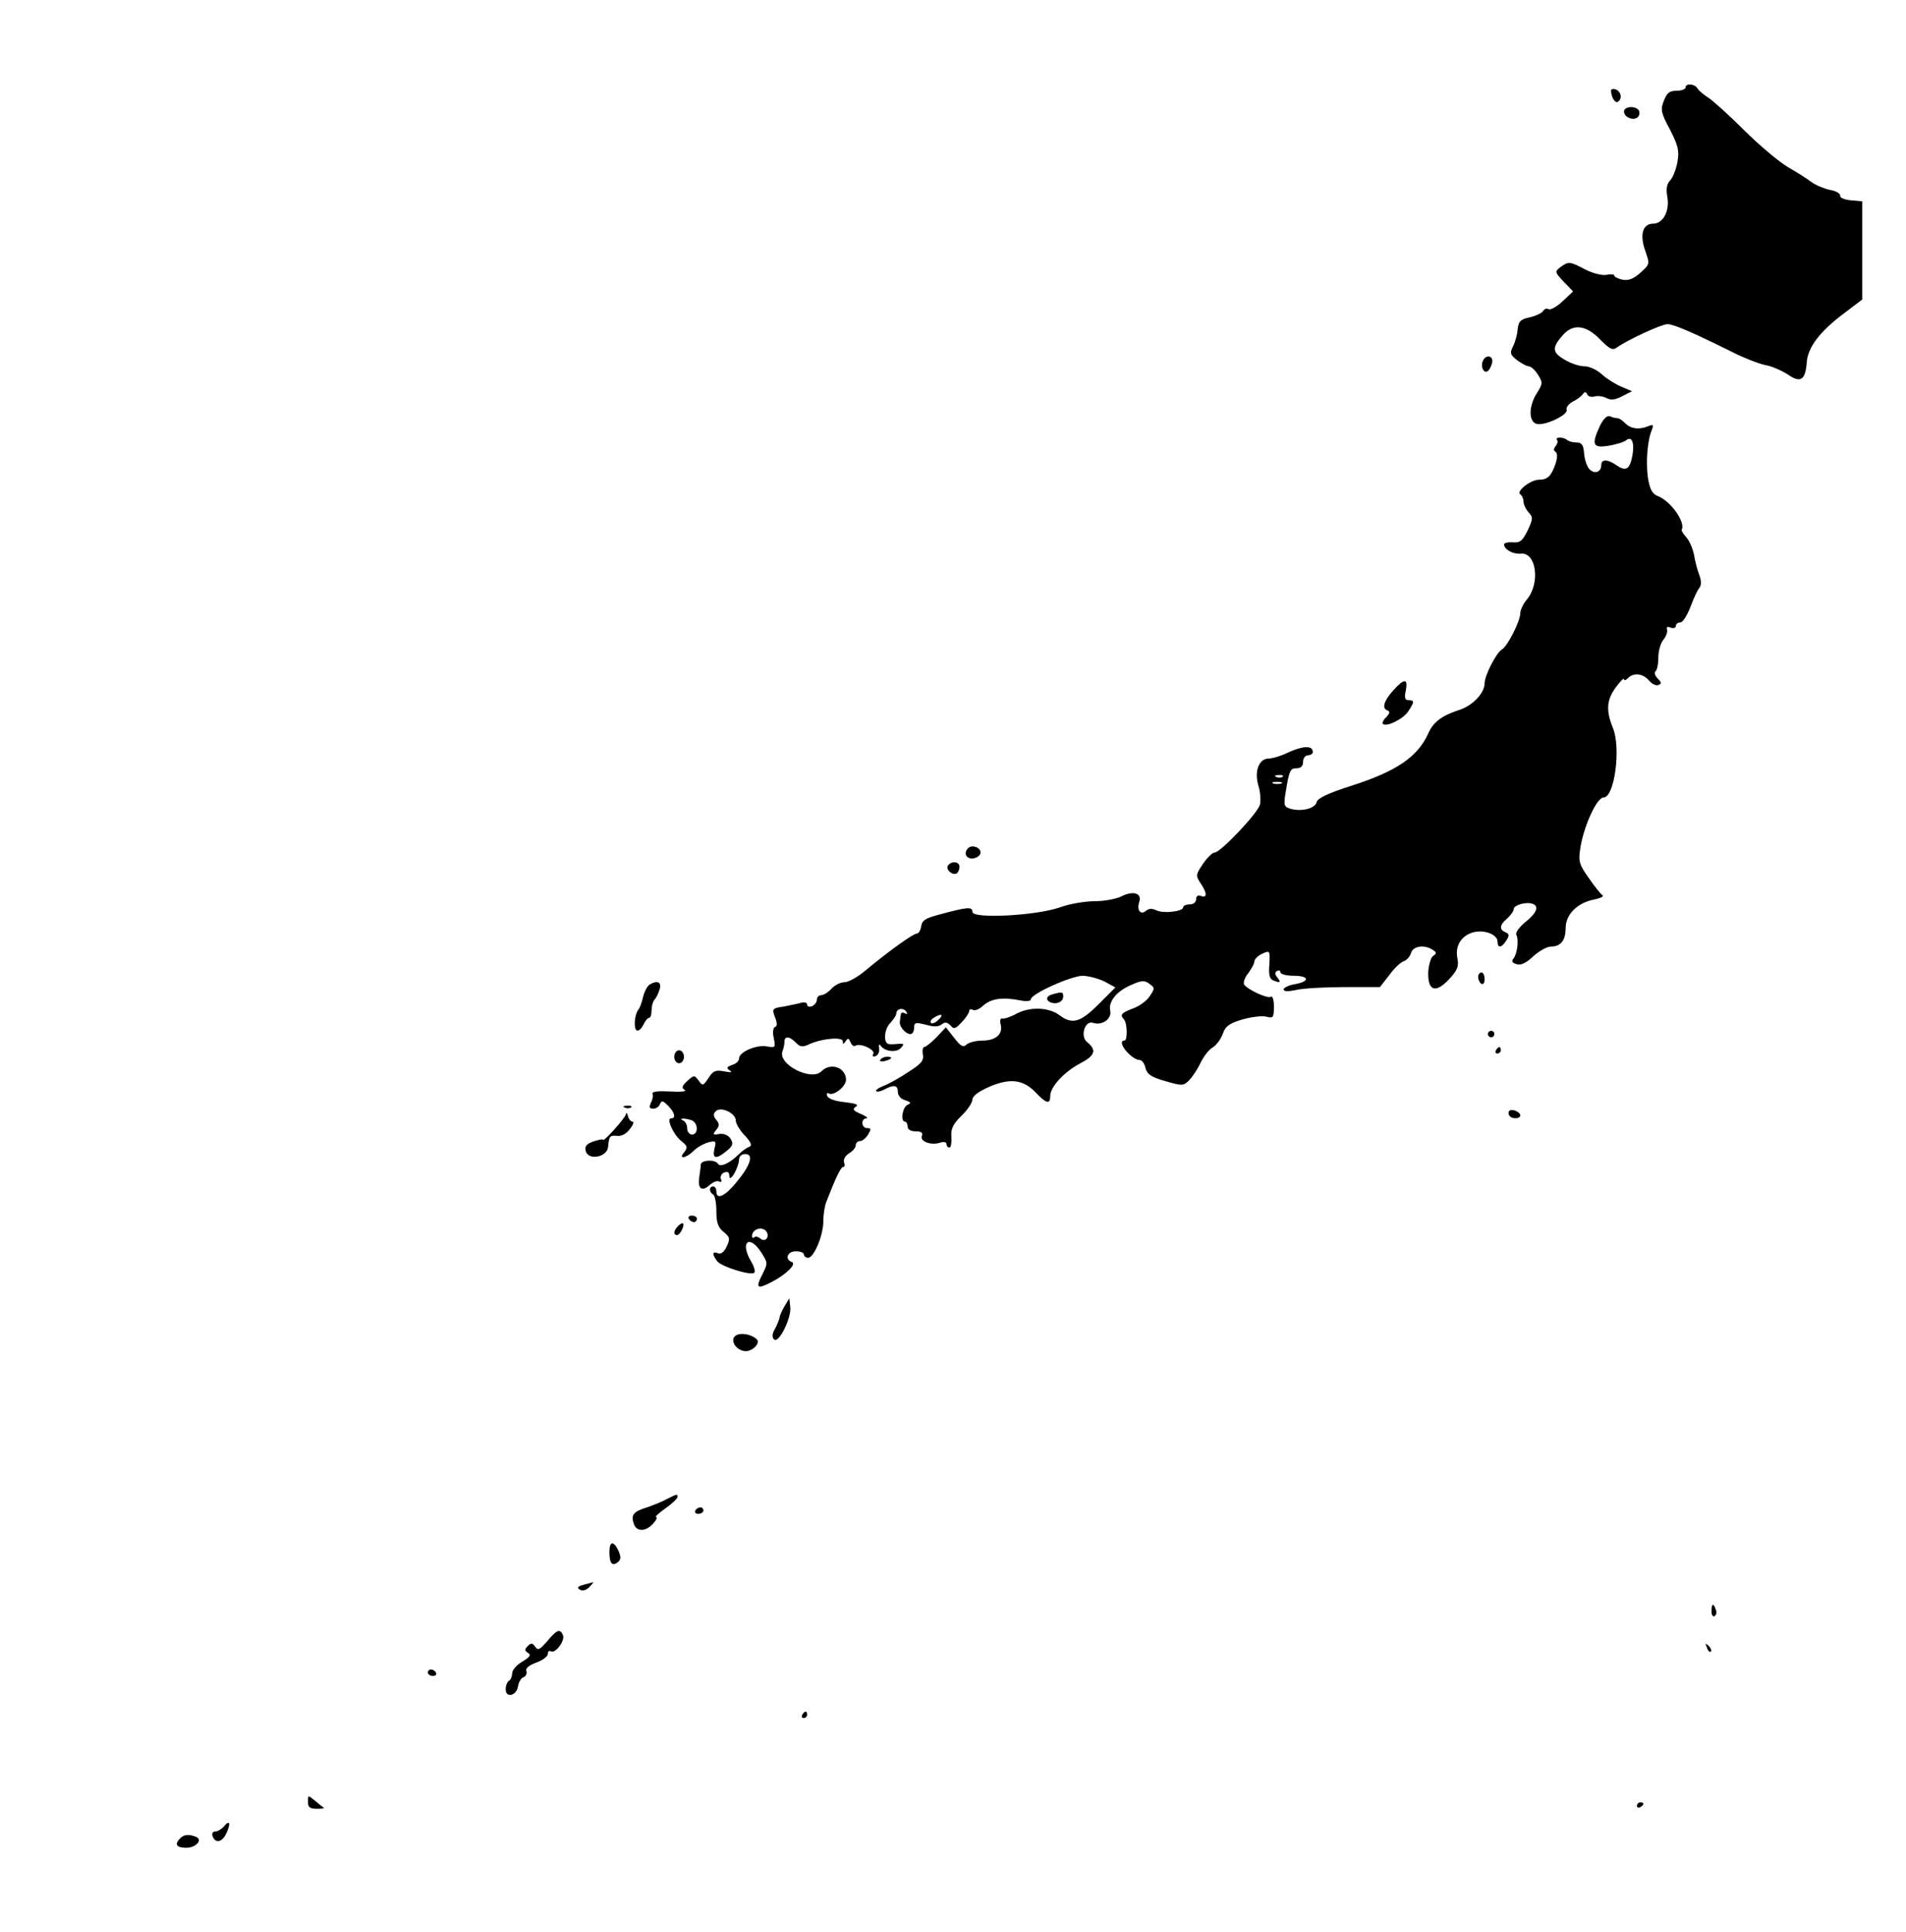 <?xml version="1.0" standalone="no"?>
<!DOCTYPE svg PUBLIC "-//W3C//DTD SVG 20010904//EN"
 "http://www.w3.org/TR/2001/REC-SVG-20010904/DTD/svg10.dtd">
<svg version="1.0" xmlns="http://www.w3.org/2000/svg"
 width="588pt" height="596pt" viewBox="0 0 588 596"
 preserveAspectRatio="xMidYMid meet">
<g transform="translate(0,596) scale(0.1,-0.1)"
fill="#000000" stroke="none">
<path d="M5200 5690 c0 -5 -13 -10 -28 -10 -22 0 -30 -7 -39 -31 -11 -27 -9
-37 19 -89 25 -49 29 -65 23 -99 -4 -23 -14 -48 -22 -57 -11 -11 -14 -26 -9
-53 7 -43 -14 -81 -44 -81 -32 0 -42 -33 -25 -82 15 -43 15 -43 -14 -69 -21
-19 -36 -25 -55 -22 -14 3 -26 9 -26 13 0 4 -11 5 -25 2 -14 -2 -42 5 -65 17
-48 25 -51 25 -76 7 -18 -14 -18 -15 10 -45 l29 -30 -33 -31 c-17 -16 -37 -27
-42 -24 -6 4 -14 1 -18 -6 -4 -6 -23 -15 -41 -19 -28 -6 -34 -12 -37 -36 -1
-17 -8 -41 -14 -53 -11 -21 -9 -26 12 -43 14 -10 30 -19 36 -19 7 0 19 -11 28
-25 16 -25 16 -28 -4 -60 -25 -40 -24 -88 2 -93 27 -5 97 29 91 44 -2 7 6 18
19 25 13 6 27 17 31 23 6 8 10 8 13 0 3 -7 13 -10 24 -7 10 3 26 0 36 -5 13
-7 27 -6 49 6 l30 15 -33 14 c-19 8 -46 25 -60 38 -15 14 -39 25 -54 25 -15 0
-43 9 -62 21 -38 22 -39 37 -3 77 31 34 71 29 113 -15 30 -30 39 -35 52 -25
36 25 138 72 156 72 19 0 77 -25 198 -85 37 -19 84 -37 103 -41 20 -3 51 -17
70 -29 40 -28 55 -18 59 39 4 45 40 93 113 148 l58 44 0 152 0 151 -35 3 c-20
2 -34 8 -33 14 1 7 -13 15 -31 18 -19 4 -45 15 -57 24 -13 10 -46 31 -74 47
-27 16 -88 67 -134 113 -46 46 -96 91 -110 100 -14 9 -30 22 -34 29 -9 15 -37
17 -37 3z"/>
<path d="M4970 5681 c0 -20 13 -41 21 -35 14 8 11 31 -6 38 -8 3 -15 1 -15 -3z"/>
<path d="M5010 5616 c0 -18 30 -30 43 -17 5 5 6 14 3 20 -10 16 -46 13 -46 -3z"/>
<path d="M4574 4845 c-7 -17 4 -38 15 -30 5 2 11 14 14 25 6 23 -20 29 -29 5z"/>
<path d="M4936 4647 c-27 -59 -23 -70 27 -62 23 4 47 11 54 17 17 14 26 -8 19
-47 -8 -43 -20 -50 -48 -31 -28 20 -48 20 -48 2 0 -22 -20 -30 -36 -14 -8 7
-15 29 -17 48 -2 28 -7 35 -24 35 -12 0 -25 4 -29 8 -4 4 -14 7 -22 7 -9 0
-12 -3 -9 -7 4 -3 2 -12 -4 -19 -6 -8 -7 -14 0 -18 6 -4 6 -18 -1 -39 -13 -36
-24 -47 -51 -47 -25 0 -71 -36 -57 -45 5 -3 10 -13 10 -22 0 -9 7 -24 16 -34
14 -15 13 -20 -3 -55 -16 -32 -23 -39 -46 -37 -15 1 -27 -2 -27 -6 0 -16 27
-31 51 -29 49 6 62 -93 18 -143 -10 -12 -19 -31 -19 -41 0 -24 -39 -101 -56
-111 -18 -10 -54 -81 -54 -105 0 -30 -37 -69 -78 -82 -55 -18 -80 -37 -96 -73
-33 -72 -97 -116 -237 -161 -70 -22 -105 -39 -107 -50 -4 -19 -43 -30 -77 -22
-23 6 -25 10 -20 44 12 76 15 82 35 82 13 0 20 7 20 20 0 11 7 20 15 20 8 0
15 5 15 10 0 20 -27 20 -71 1 -24 -12 -53 -21 -65 -21 -30 0 -45 -39 -32 -83
6 -19 8 -46 5 -59 -7 -27 -122 -148 -140 -148 -7 0 -23 -16 -36 -35 -22 -33
-23 -36 -7 -60 20 -30 21 -46 1 -39 -9 4 -15 0 -15 -10 0 -9 -8 -16 -20 -16
-11 0 -20 -4 -20 -9 0 -13 -62 -20 -83 -9 -12 6 -23 6 -32 -2 -17 -14 -29 3
-20 29 8 26 -20 34 -55 16 -16 -8 -53 -15 -82 -15 -30 0 -78 -8 -108 -19 -75
-26 -270 -36 -270 -14 0 17 -17 15 -105 -9 -39 -10 -51 -18 -53 -35 -2 -13 -8
-23 -14 -23 -11 0 -89 -56 -162 -117 -22 -18 -49 -33 -61 -33 -12 0 -30 -9
-40 -20 -10 -11 -24 -20 -32 -20 -7 0 -13 -6 -13 -14 0 -8 -7 -16 -15 -20 -8
-3 -15 -1 -15 5 0 6 -8 8 -17 6 -10 -3 -35 -8 -55 -12 -36 -5 -37 -7 -27 -33
7 -18 7 -28 0 -30 -6 -2 -8 -17 -4 -34 6 -29 5 -31 -21 -26 -32 6 -86 -17 -86
-37 0 -8 -10 -17 -21 -20 -17 -6 -19 -9 -8 -17 10 -6 4 -7 -17 -3 -26 5 -34 2
-48 -20 -17 -25 -18 -26 -31 -8 -13 17 -14 17 -34 -1 -17 -15 -19 -22 -9 -28
8 -5 -10 -7 -45 -5 -37 2 -56 0 -54 -7 3 -6 0 -19 -5 -28 -6 -14 -5 -18 7 -18
9 0 18 6 21 14 5 12 9 11 25 -5 21 -21 25 -39 9 -39 -15 0 7 -50 32 -70 19
-15 20 -20 9 -34 -20 -23 5 -20 29 4 11 11 31 22 45 26 24 6 25 4 19 -20 -7
-31 5 -33 37 -7 20 16 22 23 13 38 -7 11 -20 17 -35 15 -20 -4 -21 -2 -10 12
11 13 11 19 1 31 -10 12 -10 19 -2 27 16 16 62 -6 62 -29 0 -9 12 -30 28 -46
20 -22 23 -31 13 -35 -7 -2 -22 -13 -31 -22 -28 -28 -58 -42 -65 -30 -9 14
-51 12 -53 -2 0 -7 -3 -25 -5 -41 -5 -35 9 -44 33 -22 10 9 23 14 29 10 6 -3
9 0 5 8 -3 8 2 17 10 20 11 4 16 1 16 -11 1 -23 29 26 30 51 0 10 8 17 19 17
27 0 17 -34 -27 -87 -35 -43 -62 -56 -62 -28 0 8 -4 15 -10 15 -13 0 -13 -17
0 -25 6 -3 10 -27 10 -51 0 -35 5 -50 22 -64 20 -16 21 -21 10 -45 -8 -17 -18
-25 -27 -21 -18 7 -19 -3 -2 -25 14 -17 104 -45 114 -35 4 4 -1 20 -10 35 -36
61 -4 85 33 25 19 -30 19 -31 1 -67 -21 -41 -15 -45 31 -21 44 23 76 55 61 61
-23 8 -14 33 12 33 14 0 25 -4 25 -10 0 -5 6 -10 13 -10 18 0 47 69 47 113 0
20 4 46 9 59 29 75 45 108 52 108 5 0 6 6 3 14 -3 9 3 20 15 28 12 7 21 18 21
25 0 7 6 13 13 13 7 0 18 9 25 20 10 17 10 20 -3 20 -18 0 -20 30 -2 30 6 1
-1 7 -18 14 -23 10 -26 14 -15 22 11 6 1 10 -34 14 -30 3 -51 11 -54 19 -3 8
0 11 5 8 14 -9 53 21 53 42 0 38 -48 55 -76 26 -32 -31 -135 22 -120 62 3 8 6
21 6 29 0 19 15 18 35 -2 13 -14 21 -15 42 -5 40 18 103 23 103 9 0 -10 2 -10
9 0 7 11 9 10 15 -3 3 -9 10 -14 15 -11 15 10 63 -13 55 -25 -4 -7 -1 -10 7
-7 8 3 13 14 11 24 -2 11 0 15 5 8 13 -18 48 -22 62 -7 11 12 10 14 -5 13 -11
-1 -25 -2 -31 -1 -19 2 -16 47 5 67 9 10 17 22 17 27 0 16 22 20 31 6 4 -8 3
-9 -4 -5 -7 4 -13 2 -13 -3 -1 -6 -2 -17 -3 -23 -2 -15 18 -38 33 -38 6 0 11
9 11 19 0 17 4 18 36 10 25 -7 39 -7 49 1 10 8 17 7 27 -3 11 -13 16 -11 35
10 13 13 23 29 23 34 0 6 5 7 11 4 5 -4 19 1 30 11 26 24 60 29 117 18 18 -4
32 -2 32 3 0 17 125 73 161 73 19 -1 49 -9 67 -18 l33 -18 -52 -52 c-56 -56
-81 -63 -120 -34 -33 25 -90 27 -131 6 -18 -10 -38 -17 -45 -16 -7 2 -9 -5 -6
-18 8 -30 -15 -50 -56 -50 -20 0 -43 -6 -49 -12 -10 -10 -18 -6 -38 20 l-26
33 -29 -31 c-16 -16 -33 -30 -38 -30 -4 0 -6 -10 -4 -23 4 -18 -5 -29 -45 -54
-26 -18 -61 -37 -77 -43 -15 -6 -25 -13 -22 -16 3 -3 14 -1 25 5 30 16 42 14
42 -8 0 -11 10 -22 23 -25 17 -6 19 -9 7 -14 -16 -7 -23 -52 -8 -52 4 0 8 -7
8 -15 0 -9 9 -15 25 -15 17 0 23 -4 19 -14 -7 -17 28 -30 56 -21 11 4 20 2 20
-4 0 -6 4 -11 9 -11 5 0 7 15 6 33 -2 25 5 39 31 65 19 18 34 41 34 50 0 11
19 25 53 40 64 27 104 22 143 -19 32 -34 44 -36 44 -10 0 28 42 74 93 101 46
24 51 41 20 66 -21 18 -6 66 18 59 29 -10 60 12 54 38 -6 28 21 61 68 80 29
13 39 13 53 2 17 -12 17 -14 1 -38 -9 -14 -32 -31 -52 -38 -35 -13 -41 -20
-28 -33 11 -11 12 -66 2 -66 -27 0 20 -59 47 -60 7 0 15 -11 18 -25 5 -19 18
-28 61 -40 51 -15 56 -15 73 2 10 10 26 34 35 53 9 19 25 41 37 48 12 7 26 26
32 42 8 24 20 33 60 45 28 8 61 12 74 9 22 -6 24 -3 24 31 0 21 -4 34 -10 30
-10 -6 -71 22 -82 38 -3 6 2 22 13 35 10 14 19 30 19 37 0 6 11 17 24 23 24
11 24 10 22 -33 -3 -31 1 -45 11 -49 23 -9 26 -7 14 8 -8 10 -9 16 -1 21 5 3
10 1 10 -4 0 -6 18 -11 40 -11 49 0 53 -17 5 -26 -19 -3 -35 -11 -35 -16 0 -7
13 -7 38 -2 20 5 87 9 148 9 l111 0 29 37 c15 21 35 40 45 43 9 3 19 15 22 25
6 22 41 27 67 10 12 -8 13 -11 1 -19 -7 -5 -14 -28 -15 -52 -1 -57 24 -64 66
-18 24 26 29 38 24 63 -8 40 14 72 53 81 34 7 71 -9 71 -30 0 -21 13 -19 27 4
10 15 9 20 -2 25 -21 8 -19 23 5 43 11 10 20 23 20 29 0 12 38 23 58 16 21 -7
13 -29 -23 -57 -19 -16 -31 -33 -27 -39 8 -14 3 -58 -9 -73 -7 -8 -4 -13 9
-17 13 -5 30 3 52 24 18 16 42 30 54 30 31 0 46 19 46 57 0 42 36 78 87 88 20
4 32 10 27 13 -6 4 -25 28 -43 54 -29 41 -32 51 -26 90 10 68 51 158 72 158
34 0 54 153 29 214 -22 54 -20 87 9 126 14 19 25 30 25 25 0 -5 5 -4 12 3 18
18 46 15 65 -7 9 -11 22 -17 29 -14 11 4 10 8 -2 20 -9 9 -11 19 -7 22 5 3 9
23 9 43 0 20 7 45 16 55 8 10 13 24 11 31 -3 8 1 10 11 6 9 -3 16 -1 16 5 0 6
6 11 14 11 7 0 21 21 31 48 10 26 22 53 28 59 6 9 6 22 -1 40 -6 16 -13 43
-16 62 -4 19 -14 43 -24 54 -9 10 -16 21 -14 23 13 22 -34 89 -74 104 -17 7
-24 20 -30 55 -7 48 -2 117 12 149 6 16 4 18 -12 11 -28 -11 -52 -8 -70 9 -8
9 -19 16 -24 16 -5 0 -15 2 -23 6 -9 3 -20 -7 -31 -29z m-979 -1083 c-3 -3
-12 -4 -19 -1 -8 3 -5 6 6 6 11 1 17 -2 13 -5z m-4 -21 c-7 -2 -19 -2 -25 0
-7 3 -2 5 12 5 14 0 19 -2 13 -5z m-1058 -729 c-9 -9 -19 -13 -23 -10 -3 4 0
11 8 16 24 15 33 11 15 -6z m-761 -310 c20 -8 21 -44 1 -44 -8 0 -15 9 -15 19
0 11 -6 22 -12 24 -9 4 -9 6 -1 6 6 1 18 -2 27 -5z m231 -344 c10 -17 -5 -33
-19 -21 -7 6 -16 8 -19 4 -4 -3 -7 -2 -7 4 0 22 33 32 45 13z"/>
<path d="M4298 3830 c-29 -32 -36 -56 -17 -62 8 -3 6 -9 -4 -20 -9 -8 -14 -18
-11 -21 11 -11 63 15 78 38 20 30 20 35 1 35 -11 0 -13 8 -8 30 7 38 -5 38
-39 0z"/>
<path d="M2987 3344 c-16 -16 -6 -35 16 -32 12 2 22 10 22 18 0 16 -26 25 -38
14z"/>
<path d="M2924 3289 c-7 -12 15 -31 28 -23 4 3 8 12 8 20 0 17 -26 19 -36 3z"/>
<path d="M4560 2946 c0 -8 5 -18 10 -21 6 -3 10 3 10 14 0 12 -4 21 -10 21 -5
0 -10 -6 -10 -14z"/>
<path d="M2003 2922 c-6 -4 -15 -21 -19 -37 -4 -17 -10 -35 -15 -40 -12 -16
-15 -60 -4 -64 6 -2 14 6 20 18 5 11 13 21 17 21 5 0 8 10 8 23 0 13 4 27 9
33 5 5 12 19 16 32 7 23 -8 29 -32 14z"/>
<path d="M3248 2893 c-21 -5 -24 -19 -5 -26 18 -6 37 3 37 19 0 14 -3 15 -32
7z"/>
<path d="M4590 2770 c0 -5 5 -10 10 -10 6 0 10 5 10 10 0 6 -4 10 -10 10 -5 0
-10 -4 -10 -10z"/>
<path d="M4615 2720 c-3 -5 -1 -10 4 -10 6 0 11 5 11 10 0 6 -2 10 -4 10 -3 0
-8 -4 -11 -10z"/>
<path d="M2080 2700 c0 -11 7 -20 15 -20 8 0 15 9 15 20 0 11 -7 20 -15 20 -8
0 -15 -9 -15 -20z"/>
<path d="M2716 2691 c-4 -5 3 -7 14 -4 23 6 26 13 6 13 -8 0 -17 -4 -20 -9z"/>
<path d="M1928 2543 c7 -3 16 -2 19 1 4 3 -2 6 -13 5 -11 0 -14 -3 -6 -6z"/>
<path d="M4656 2533 c-3 -3 -3 -10 0 -14 7 -12 34 -11 34 0 0 11 -26 22 -34
14z"/>
<path d="M1931 2523 c-1 -11 -71 -89 -71 -79 0 3 -13 0 -29 -5 -22 -8 -28 -15
-24 -30 8 -30 66 -19 69 13 3 33 5 36 27 34 14 -2 29 6 40 21 10 12 14 23 8
23 -5 0 -12 8 -14 18 -3 9 -5 12 -6 5z"/>
<path d="M2125 2200 c3 -5 10 -10 16 -10 5 0 9 5 9 10 0 6 -7 10 -16 10 -8 0
-12 -4 -9 -10z"/>
<path d="M2092 2178 c-14 -14 -16 -28 -3 -28 9 0 24 30 18 36 -2 2 -9 -2 -15
-8z"/>
<path d="M2420 1930 c-8 -14 -15 -29 -15 -35 -1 -5 -7 -21 -14 -34 -9 -15 -10
-26 -3 -33 14 -14 54 66 50 100 l-3 27 -15 -25z"/>
<path d="M2270 1840 c-19 -12 -2 -44 27 -48 23 -3 51 25 37 37 -16 15 -49 21
-64 11z"/>
<path d="M2058 1336 c-14 -8 -42 -19 -62 -26 -42 -13 -50 -23 -41 -50 8 -26
37 -26 60 0 10 11 14 20 9 20 -5 0 8 12 29 27 20 14 37 30 37 35 0 10 0 10
-32 -6z"/>
<path d="M2145 1300 c-3 -5 1 -10 9 -10 9 0 16 5 16 10 0 6 -4 10 -9 10 -6 0
-13 -4 -16 -10z"/>
<path d="M1880 1172 c0 -35 9 -45 26 -31 10 8 10 16 2 35 -15 32 -28 30 -28
-4z"/>
<path d="M1800 1071 c-18 -5 -21 -9 -11 -15 8 -5 19 -2 29 8 9 9 14 16 12 15
-3 -1 -16 -4 -30 -8z"/>
<path d="M5280 989 c0 -11 4 -18 10 -14 5 3 7 12 3 20 -7 21 -13 19 -13 -6z"/>
<path d="M1688 897 c-23 -27 -29 -29 -37 -17 -8 12 -13 12 -23 2 -10 -10 -10
-14 1 -21 10 -6 6 -13 -18 -27 -17 -10 -31 -26 -31 -36 0 -9 -4 -20 -10 -23
-5 -3 -10 -15 -10 -26 0 -29 34 -20 38 9 2 13 10 26 17 28 8 3 11 12 9 19 -4
8 8 18 30 26 20 7 36 19 36 27 0 7 4 11 9 8 13 -9 44 31 38 49 -9 22 -19 18
-49 -18z"/>
<path d="M5266 877 c3 -10 9 -15 12 -12 3 3 0 11 -7 18 -10 9 -11 8 -5 -6z"/>
<path d="M1320 800 c0 -5 7 -10 16 -10 8 0 12 5 9 10 -3 6 -10 10 -16 10 -5 0
-9 -4 -9 -10z"/>
<path d="M2475 670 c-3 -5 -1 -10 4 -10 6 0 11 5 11 10 0 6 -2 10 -4 10 -3 0
-8 -4 -11 -10z"/>
<path d="M950 402 c0 -17 6 -22 27 -22 14 0 24 1 22 3 -2 1 -14 11 -26 21 -23
19 -23 19 -23 -2z"/>
<path d="M5050 389 c0 -5 5 -7 10 -4 6 3 10 8 10 11 0 2 -4 4 -10 4 -5 0 -10
-5 -10 -11z"/>
<path d="M690 325 c-7 -8 -19 -15 -26 -15 -8 0 -11 -6 -8 -15 9 -23 30 -18 43
11 14 31 9 41 -9 19z"/>
<path d="M553 286 c-15 -17 -7 -26 22 -26 30 0 52 25 29 34 -24 9 -38 7 -51
-8z"/>
</g>
</svg>
